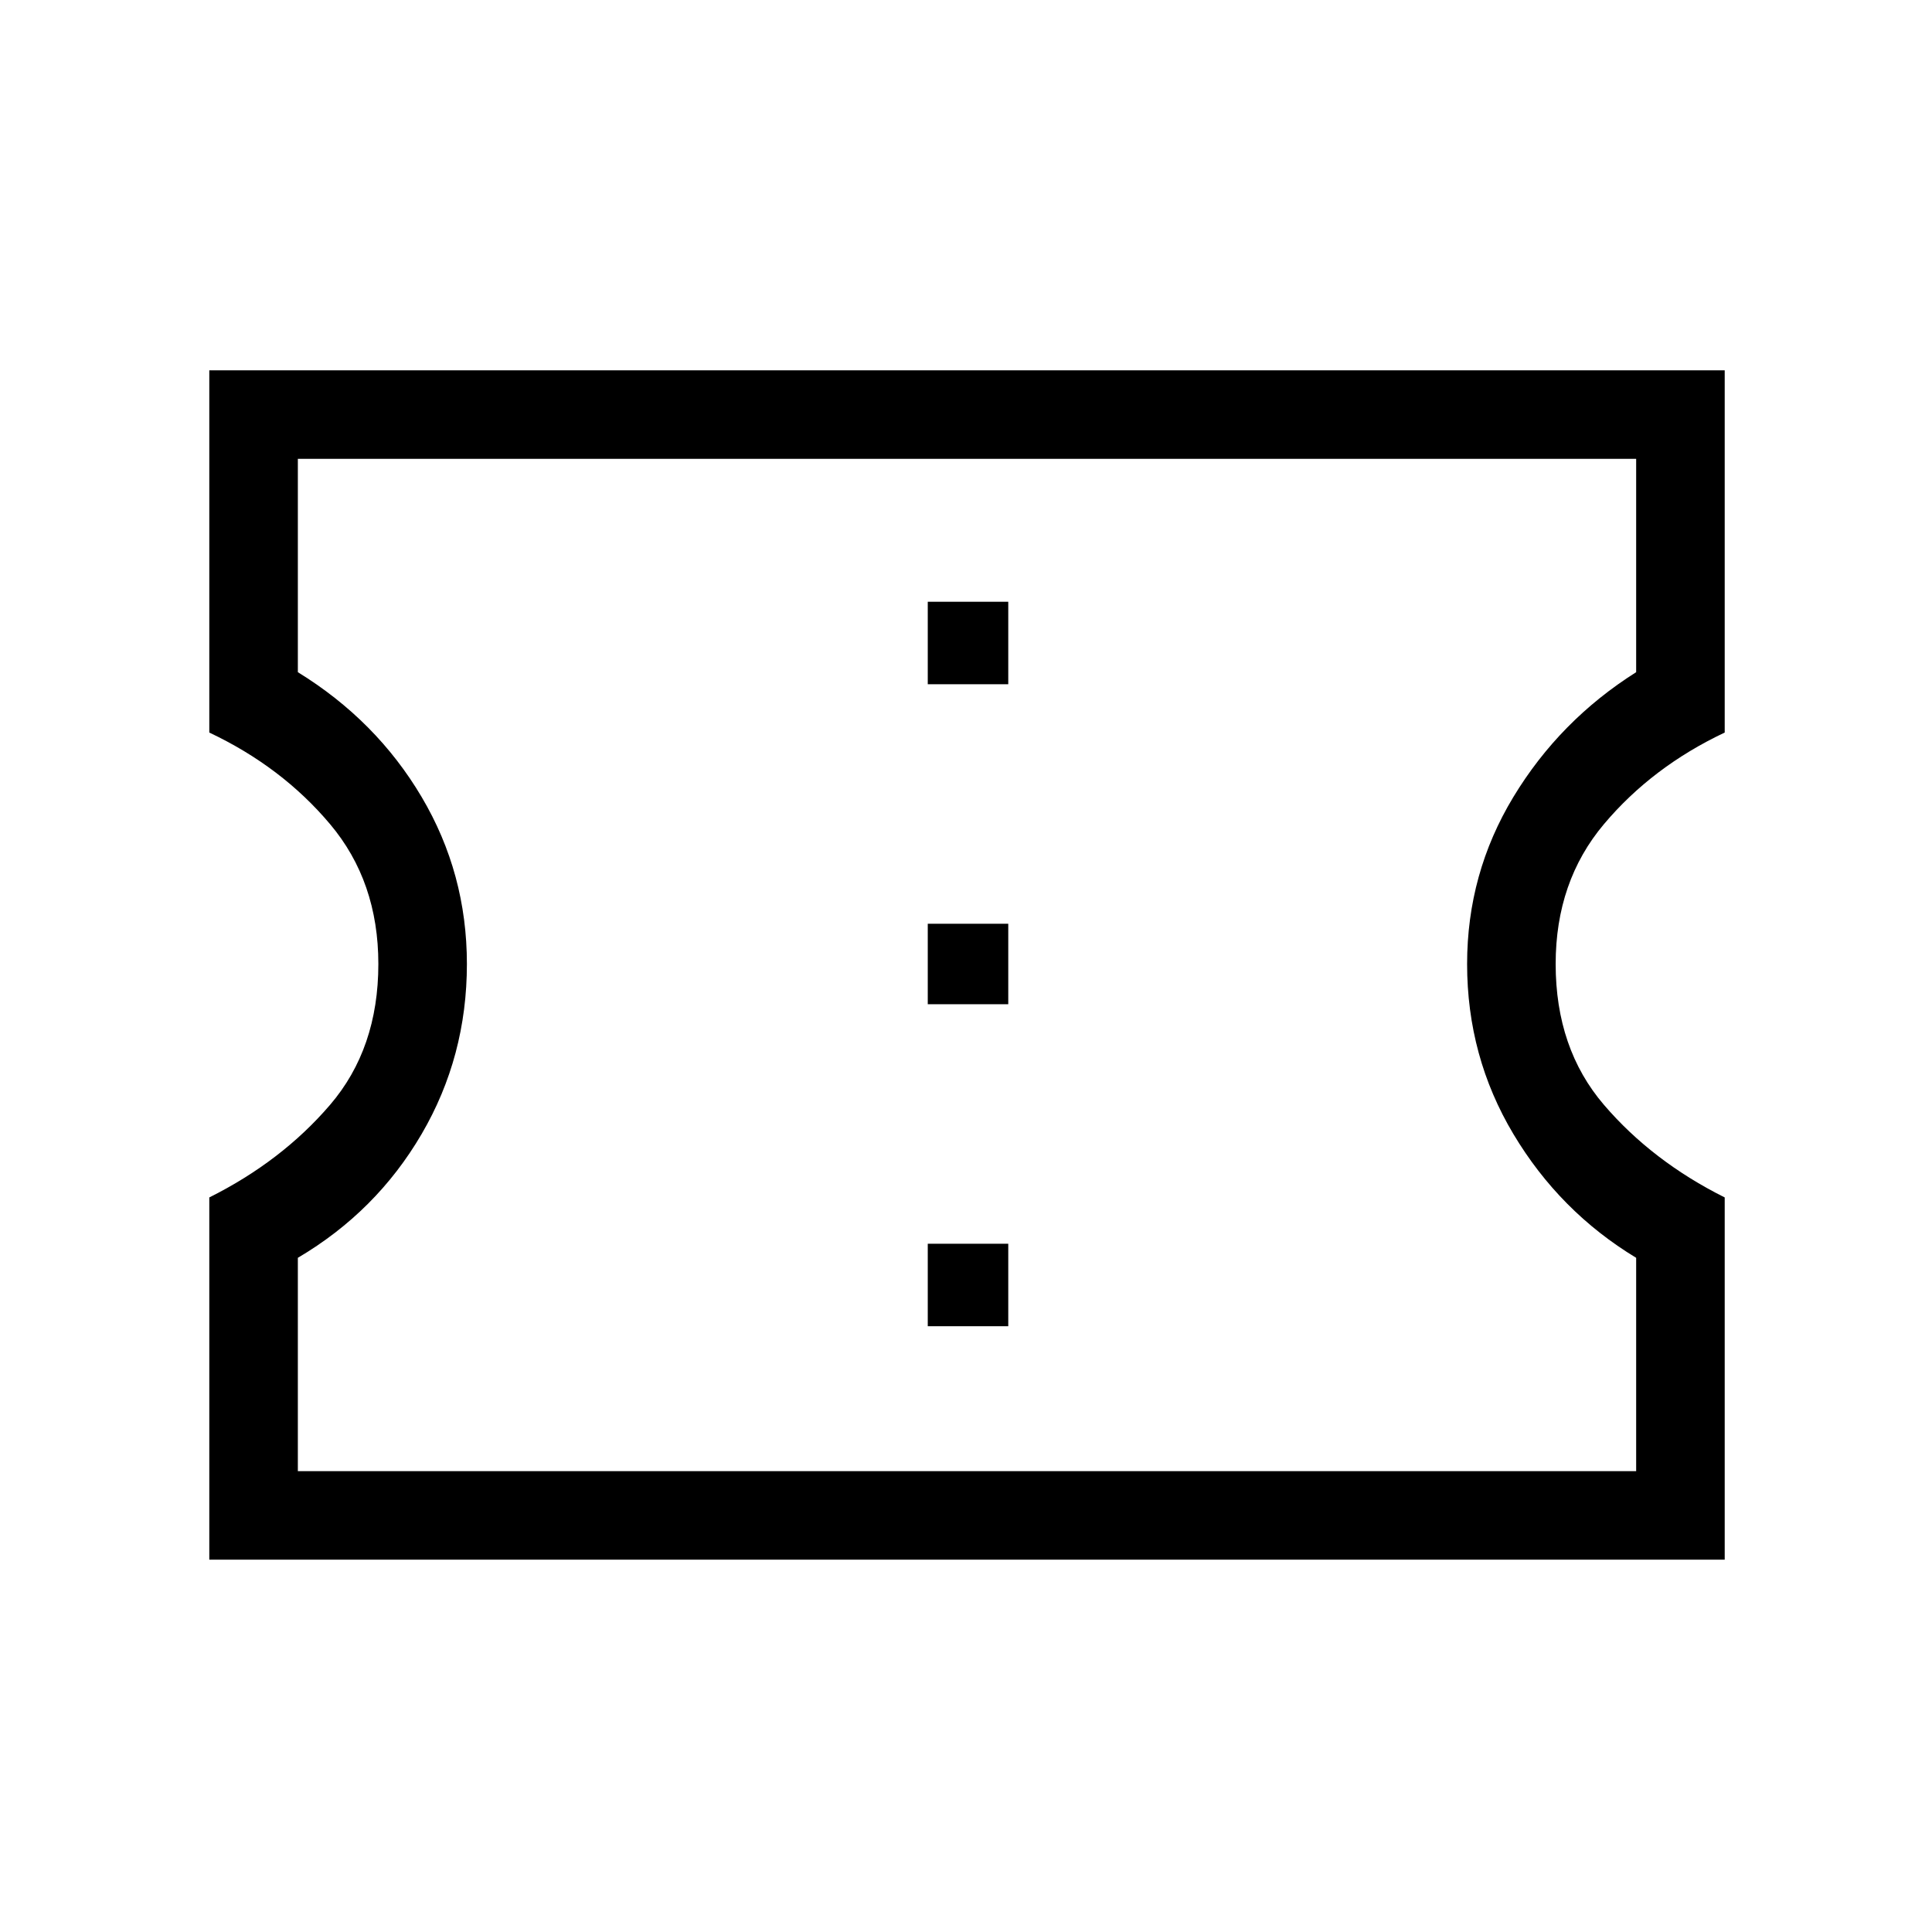 <svg xmlns="http://www.w3.org/2000/svg" height="48" width="48"><path d="M5.2 38.75v-9q1.8-.9 3-2.3t1.2-3.5q0-2.05-1.2-3.475Q7 19.05 5.2 18.2v-9h37.65v9q-1.8.85-3 2.275-1.2 1.425-1.2 3.475 0 2.1 1.2 3.5t3 2.3v9Zm2.2-2.2h33.25v-5.3q-1.9-1.15-3.05-3.075-1.15-1.925-1.15-4.225 0-2.25 1.15-4.15 1.15-1.9 3.05-3.1v-5.3H7.4v5.3q1.95 1.2 3.075 3.1 1.125 1.9 1.125 4.15 0 2.3-1.125 4.225Q9.35 30.1 7.4 31.25Zm15.65-3.6h2V30.9h-2Zm0-8h2v-2h-2Zm0-7.95h2v-2.05h-2Zm1 6.95Z"/></svg>